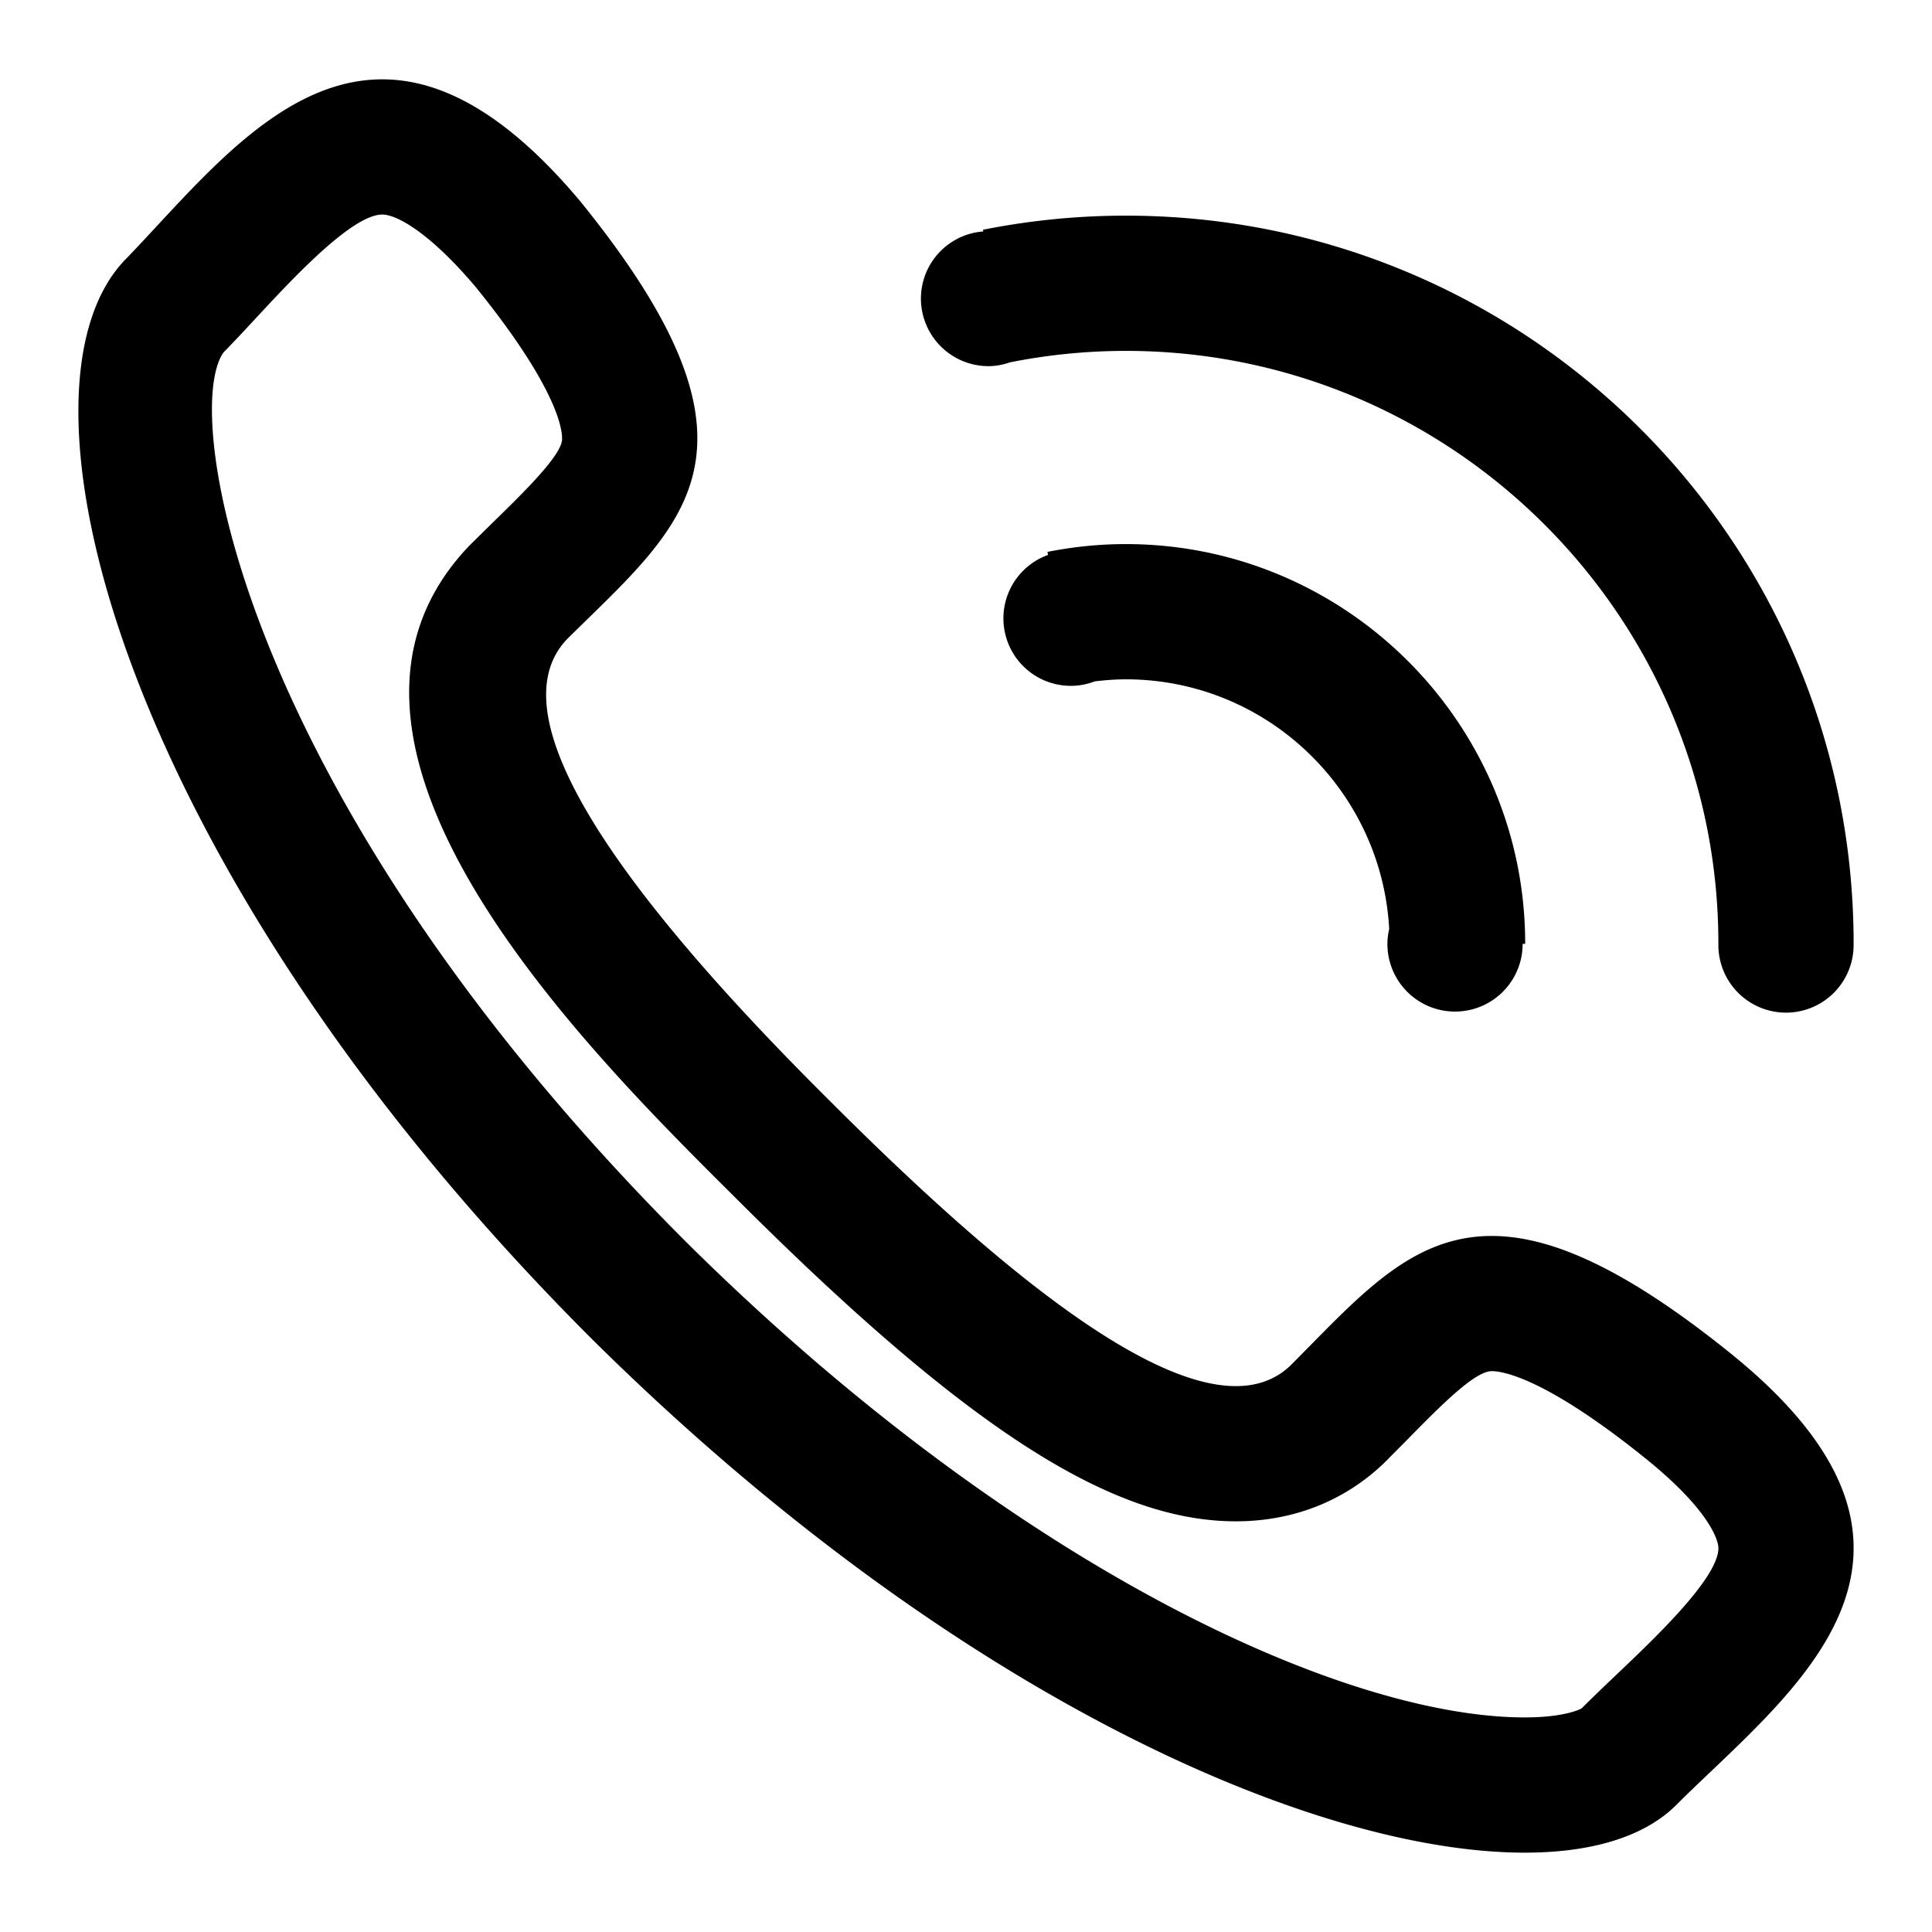 <?xml version="1.0" standalone="no"?><!DOCTYPE svg PUBLIC "-//W3C//DTD SVG 1.1//EN" "http://www.w3.org/Graphics/SVG/1.1/DTD/svg11.dtd"><svg class="icon" width="200px" height="200.00px" viewBox="0 0 1024 1024" version="1.1" xmlns="http://www.w3.org/2000/svg"><path fill="currentColor" d="M916.818 716.964c-134.287-108.052-172.052-54.026-232.888 6.82-44.585 42.476-150.528-46.694-244.419-140.585-94.403-93.87-181.473-199.823-138.988-244.408 61.358-60.836 115.395-98.621 6.82-232.356-110.664-131.635-181.484-30.413-240.22 30.423-68.178 68.178-4.71 322.048 247.04 573.286 251.761 249.139 506.143 314.685 574.321 246.508 58.747-58.757 162.601-131.645 28.334-239.688z m-59.238 169.851c-6.676 6.359-13.189 12.575-19.272 18.627-2.478 1.485-11.868 4.823-30.177 4.823-94.495 0-268.278-77.64-443.546-251.085-237.445-236.964-268.718-440.197-246.159-472.34 5.898-6.031 11.622-12.196 17.48-18.504 18.954-20.439 50.668-54.62 66.703-54.62 7.905 0 25.59 10.056 49.49 38.369 47.442 58.573 46.049 79.36 45.742 81.551-1.27 8.776-20.89 27.945-36.659 43.336-3.656 3.564-12.544 12.36-12.544 12.36-100.362 105.318 62.208 266.977 140.339 344.678 122.348 122.348 199.465 172.319 266.045 172.319 30.198 0 57.293-10.609 78.346-30.669 0 0 8.755-8.786 12.411-12.503 17.613-17.91 35.82-36.424 44.872-36.424 5.632 0 28.129 3.318 81.244 46.049 37.12 29.88 38.81 45.65 38.892 47.35 0.635 15.462-33.065 47.534-53.207 66.683zM982.446 500.439l0.01-0.379c0-213.053-172.698-385.761-385.751-385.761-25.917 0-51.231 2.601-75.715 7.475l0.184 0.891a35.727 35.727 0 0 0-33.065 35.564 35.84 35.84 0 0 0 35.84 35.84c4.024 0 7.823-0.809 11.428-2.028a313.672 313.672 0 0 1 61.327-6.062c173.179 0 314.071 140.902 314.071 314.081l-0.01 0.297h0.061c0 0.184-0.051 0.338-0.051 0.522a35.84 35.84 0 1 0 71.68 0c0-0.154-0.041-0.287-0.041-0.44h0.031z"  /><path fill="currentColor" d="M808.376 500.06c0-116.716-94.945-211.681-211.671-211.681-14.223 0-28.099 1.464-41.544 4.137l0.317 1.608a35.748 35.748 0 0 0 12.247 69.386c4.434 0 8.632-0.911 12.554-2.376 5.386-0.635 10.854-1.075 16.425-1.075 74.598 0 135.578 58.696 139.602 132.321-0.584 2.56-0.952 5.202-0.952 7.936a35.84 35.84 0 1 0 71.68 0l-0.01-0.061h1.341l0.01-0.195z"  /></svg>